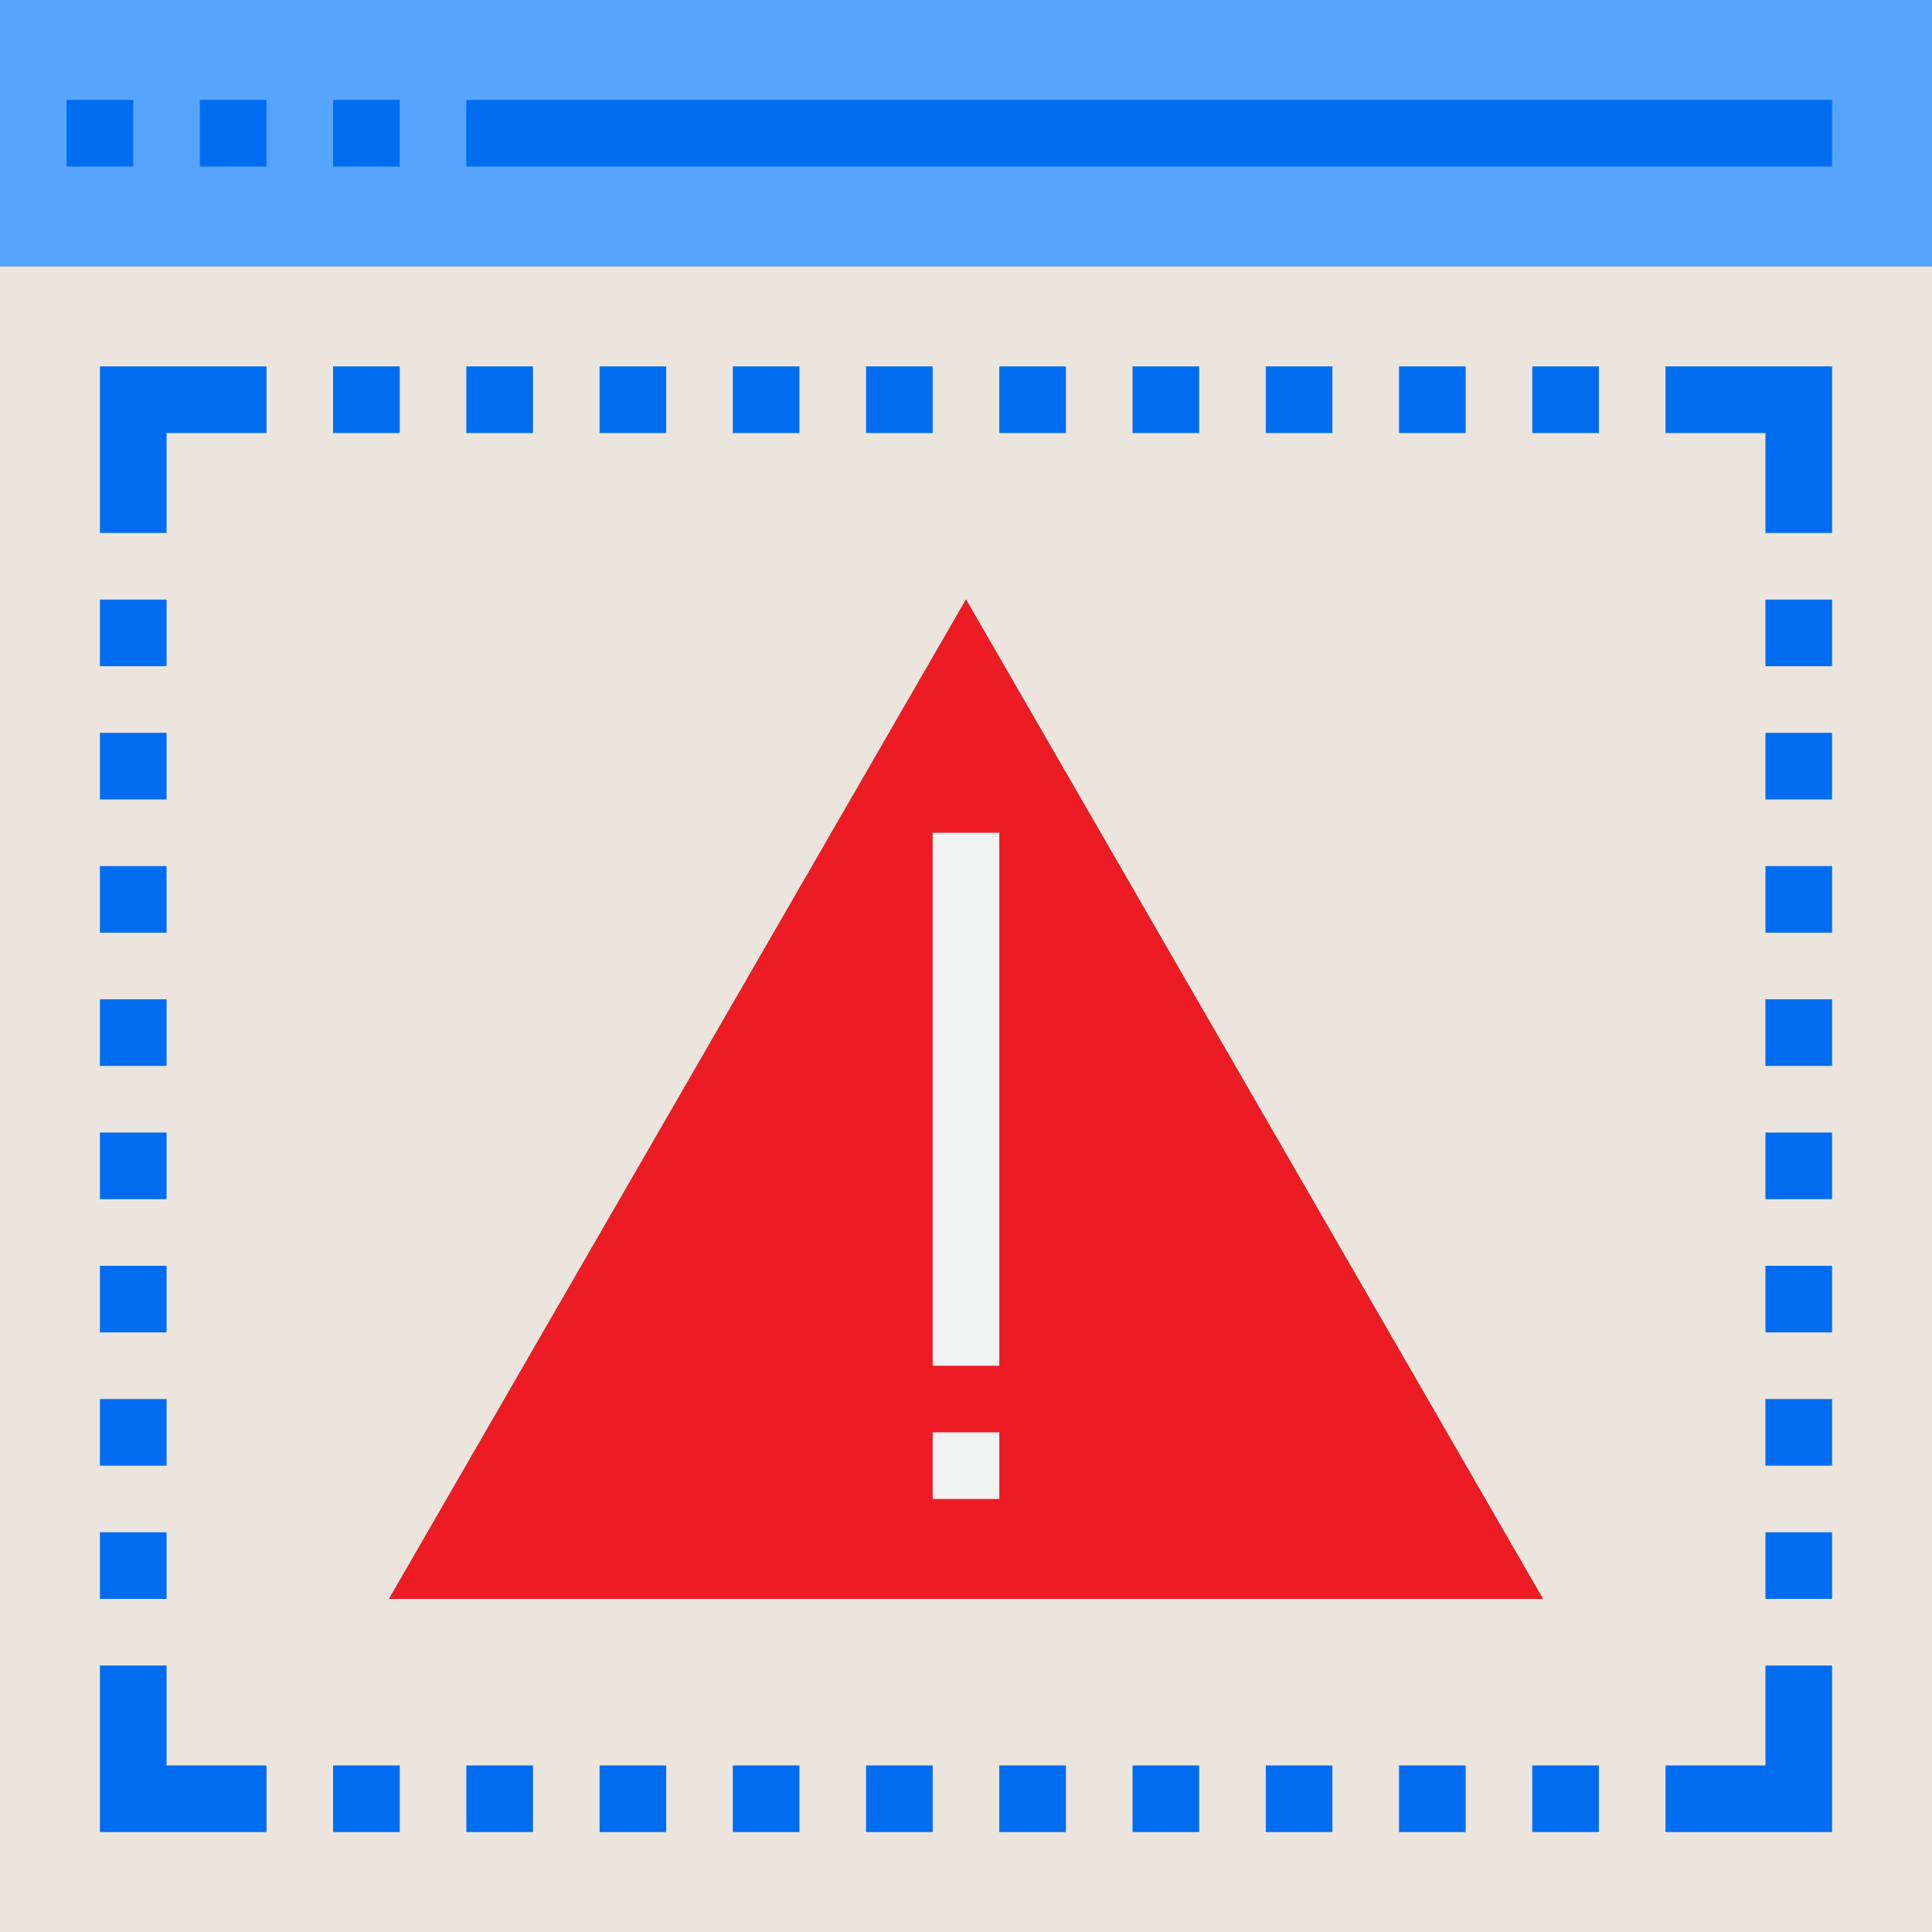 <svg xmlns="http://www.w3.org/2000/svg" height="464pt" version="1.1" viewBox="0 0 464 464" width="464pt">
<rect x="0" y="0" width="464" height="464" fill="#333333" stroke="none"/>
<g id="surface1">
<path d="M 0 64 L 464 64 L 464 0 L 0 0 Z M 440 32 Z M 96 32 Z M 64 32 Z M 32 32 Z M 32 32 " style=" stroke:none;fill-rule:nonzero;fill:rgb(34.118%,64.314%,100%);fill-opacity:1;" />
<path d="M 0 464 L 464 464 L 464 64 L 0 64 Z M 112 432 Z M 144 432 Z M 176 432 Z M 208 432 Z M 240 432 Z M 272 432 Z M 304 432 Z M 336 432 Z M 368 432 Z M 432 384 Z M 432 352 Z M 432 320 Z M 432 288 Z M 432 256 Z M 432 224 Z M 432 192 Z M 432 160 Z M 432 96 Z M 432 432 Z M 384 96 Z M 352 96 Z M 320 96 Z M 288 96 Z M 256 96 Z M 370.559 384 L 93.441 384 L 232 144 Z M 224 96 Z M 192 96 Z M 160 96 Z M 128 96 Z M 96 96 Z M 96 432 Z M 32 96 Z M 32 144 Z M 32 176 Z M 32 208 Z M 32 240 Z M 32 272 Z M 32 304 Z M 32 336 Z M 32 368 Z M 32 400 L 32 432 Z M 32 400 " style=" stroke:none;fill-rule:nonzero;fill:rgb(92.157%,89.804%,86.667%);fill-opacity:1;" />
<path d="M 370.559 384 L 232 144 L 93.441 384 Z M 232 200 Z M 232 360 Z M 232 360 " style=" stroke:none;fill-rule:nonzero;fill:rgb(92.941%,10.98%,14.118%);fill-opacity:1;" />
<path d="M 80 24 L 96 24 L 96 40 L 80 40 Z M 80 24 " style=" stroke:none;fill-rule:nonzero;fill:rgb(0%,42.745%,94.118%);fill-opacity:1;" />
<path d="M 48 24 L 64 24 L 64 40 L 48 40 Z M 48 24 " style=" stroke:none;fill-rule:nonzero;fill:rgb(0%,42.745%,94.118%);fill-opacity:1;" />
<path d="M 16 24 L 32 24 L 32 40 L 16 40 Z M 16 24 " style=" stroke:none;fill-rule:nonzero;fill:rgb(0%,42.745%,94.118%);fill-opacity:1;" />
<path d="M 224 200 L 240 200 L 240 328 L 224 328 Z M 224 200 " style=" stroke:none;fill-rule:nonzero;fill:rgb(94.51%,94.902%,94.902%);fill-opacity:1;" />
<path d="M 224 344 L 240 344 L 240 360 L 224 360 Z M 224 344 " style=" stroke:none;fill-rule:nonzero;fill:rgb(94.51%,94.902%,94.902%);fill-opacity:1;" />
<path d="M 112 88 L 128 88 L 128 104 L 112 104 Z M 112 88 " style=" stroke:none;fill-rule:nonzero;fill:rgb(0%,42.745%,94.118%);fill-opacity:1;" />
<path d="M 144 88 L 160 88 L 160 104 L 144 104 Z M 144 88 " style=" stroke:none;fill-rule:nonzero;fill:rgb(0%,42.745%,94.118%);fill-opacity:1;" />
<path d="M 176 88 L 192 88 L 192 104 L 176 104 Z M 176 88 " style=" stroke:none;fill-rule:nonzero;fill:rgb(0%,42.745%,94.118%);fill-opacity:1;" />
<path d="M 208 88 L 224 88 L 224 104 L 208 104 Z M 208 88 " style=" stroke:none;fill-rule:nonzero;fill:rgb(0%,42.745%,94.118%);fill-opacity:1;" />
<path d="M 240 88 L 256 88 L 256 104 L 240 104 Z M 240 88 " style=" stroke:none;fill-rule:nonzero;fill:rgb(0%,42.745%,94.118%);fill-opacity:1;" />
<path d="M 272 88 L 288 88 L 288 104 L 272 104 Z M 272 88 " style=" stroke:none;fill-rule:nonzero;fill:rgb(0%,42.745%,94.118%);fill-opacity:1;" />
<path d="M 304 88 L 320 88 L 320 104 L 304 104 Z M 304 88 " style=" stroke:none;fill-rule:nonzero;fill:rgb(0%,42.745%,94.118%);fill-opacity:1;" />
<path d="M 336 88 L 352 88 L 352 104 L 336 104 Z M 336 88 " style=" stroke:none;fill-rule:nonzero;fill:rgb(0%,42.745%,94.118%);fill-opacity:1;" />
<path d="M 368 88 L 384 88 L 384 104 L 368 104 Z M 368 88 " style=" stroke:none;fill-rule:nonzero;fill:rgb(0%,42.745%,94.118%);fill-opacity:1;" />
<path d="M 80 88 L 96 88 L 96 104 L 80 104 Z M 80 88 " style=" stroke:none;fill-rule:nonzero;fill:rgb(0%,42.745%,94.118%);fill-opacity:1;" />
<path d="M 40 128 L 24 128 L 24 88 L 64 88 L 64 104 L 40 104 Z M 40 128 " style=" stroke:none;fill-rule:nonzero;fill:rgb(0%,42.745%,94.118%);fill-opacity:1;" />
<path d="M 440 128 L 424 128 L 424 104 L 400 104 L 400 88 L 440 88 Z M 440 128 " style=" stroke:none;fill-rule:nonzero;fill:rgb(0%,42.745%,94.118%);fill-opacity:1;" />
<path d="M 112 424 L 128 424 L 128 440 L 112 440 Z M 112 424 " style=" stroke:none;fill-rule:nonzero;fill:rgb(0%,42.745%,94.118%);fill-opacity:1;" />
<path d="M 144 424 L 160 424 L 160 440 L 144 440 Z M 144 424 " style=" stroke:none;fill-rule:nonzero;fill:rgb(0%,42.745%,94.118%);fill-opacity:1;" />
<path d="M 176 424 L 192 424 L 192 440 L 176 440 Z M 176 424 " style=" stroke:none;fill-rule:nonzero;fill:rgb(0%,42.745%,94.118%);fill-opacity:1;" />
<path d="M 208 424 L 224 424 L 224 440 L 208 440 Z M 208 424 " style=" stroke:none;fill-rule:nonzero;fill:rgb(0%,42.745%,94.118%);fill-opacity:1;" />
<path d="M 240 424 L 256 424 L 256 440 L 240 440 Z M 240 424 " style=" stroke:none;fill-rule:nonzero;fill:rgb(0%,42.745%,94.118%);fill-opacity:1;" />
<path d="M 272 424 L 288 424 L 288 440 L 272 440 Z M 272 424 " style=" stroke:none;fill-rule:nonzero;fill:rgb(0%,42.745%,94.118%);fill-opacity:1;" />
<path d="M 304 424 L 320 424 L 320 440 L 304 440 Z M 304 424 " style=" stroke:none;fill-rule:nonzero;fill:rgb(0%,42.745%,94.118%);fill-opacity:1;" />
<path d="M 336 424 L 352 424 L 352 440 L 336 440 Z M 336 424 " style=" stroke:none;fill-rule:nonzero;fill:rgb(0%,42.745%,94.118%);fill-opacity:1;" />
<path d="M 368 424 L 384 424 L 384 440 L 368 440 Z M 368 424 " style=" stroke:none;fill-rule:nonzero;fill:rgb(0%,42.745%,94.118%);fill-opacity:1;" />
<path d="M 80 424 L 96 424 L 96 440 L 80 440 Z M 80 424 " style=" stroke:none;fill-rule:nonzero;fill:rgb(0%,42.745%,94.118%);fill-opacity:1;" />
<path d="M 64 440 L 24 440 L 24 400 L 40 400 L 40 424 L 64 424 Z M 64 440 " style=" stroke:none;fill-rule:nonzero;fill:rgb(0%,42.745%,94.118%);fill-opacity:1;" />
<path d="M 440 440 L 400 440 L 400 424 L 424 424 L 424 400 L 440 400 Z M 440 440 " style=" stroke:none;fill-rule:nonzero;fill:rgb(0%,42.745%,94.118%);fill-opacity:1;" />
<path d="M 24 144 L 40 144 L 40 160 L 24 160 Z M 24 144 " style=" stroke:none;fill-rule:nonzero;fill:rgb(0%,42.745%,94.118%);fill-opacity:1;" />
<path d="M 24 176 L 40 176 L 40 192 L 24 192 Z M 24 176 " style=" stroke:none;fill-rule:nonzero;fill:rgb(0%,42.745%,94.118%);fill-opacity:1;" />
<path d="M 24 208 L 40 208 L 40 224 L 24 224 Z M 24 208 " style=" stroke:none;fill-rule:nonzero;fill:rgb(0%,42.745%,94.118%);fill-opacity:1;" />
<path d="M 24 240 L 40 240 L 40 256 L 24 256 Z M 24 240 " style=" stroke:none;fill-rule:nonzero;fill:rgb(0%,42.745%,94.118%);fill-opacity:1;" />
<path d="M 24 272 L 40 272 L 40 288 L 24 288 Z M 24 272 " style=" stroke:none;fill-rule:nonzero;fill:rgb(0%,42.745%,94.118%);fill-opacity:1;" />
<path d="M 24 304 L 40 304 L 40 320 L 24 320 Z M 24 304 " style=" stroke:none;fill-rule:nonzero;fill:rgb(0%,42.745%,94.118%);fill-opacity:1;" />
<path d="M 24 336 L 40 336 L 40 352 L 24 352 Z M 24 336 " style=" stroke:none;fill-rule:nonzero;fill:rgb(0%,42.745%,94.118%);fill-opacity:1;" />
<path d="M 24 368 L 40 368 L 40 384 L 24 384 Z M 24 368 " style=" stroke:none;fill-rule:nonzero;fill:rgb(0%,42.745%,94.118%);fill-opacity:1;" />
<path d="M 424 144 L 440 144 L 440 160 L 424 160 Z M 424 144 " style=" stroke:none;fill-rule:nonzero;fill:rgb(0%,42.745%,94.118%);fill-opacity:1;" />
<path d="M 424 176 L 440 176 L 440 192 L 424 192 Z M 424 176 " style=" stroke:none;fill-rule:nonzero;fill:rgb(0%,42.745%,94.118%);fill-opacity:1;" />
<path d="M 424 208 L 440 208 L 440 224 L 424 224 Z M 424 208 " style=" stroke:none;fill-rule:nonzero;fill:rgb(0%,42.745%,94.118%);fill-opacity:1;" />
<path d="M 424 240 L 440 240 L 440 256 L 424 256 Z M 424 240 " style=" stroke:none;fill-rule:nonzero;fill:rgb(0%,42.745%,94.118%);fill-opacity:1;" />
<path d="M 424 272 L 440 272 L 440 288 L 424 288 Z M 424 272 " style=" stroke:none;fill-rule:nonzero;fill:rgb(0%,42.745%,94.118%);fill-opacity:1;" />
<path d="M 424 304 L 440 304 L 440 320 L 424 320 Z M 424 304 " style=" stroke:none;fill-rule:nonzero;fill:rgb(0%,42.745%,94.118%);fill-opacity:1;" />
<path d="M 424 336 L 440 336 L 440 352 L 424 352 Z M 424 336 " style=" stroke:none;fill-rule:nonzero;fill:rgb(0%,42.745%,94.118%);fill-opacity:1;" />
<path d="M 424 368 L 440 368 L 440 384 L 424 384 Z M 424 368 " style=" stroke:none;fill-rule:nonzero;fill:rgb(0%,42.745%,94.118%);fill-opacity:1;" />
<path d="M 112 24 L 440 24 L 440 40 L 112 40 Z M 112 24 " style=" stroke:none;fill-rule:nonzero;fill:rgb(0%,42.745%,94.118%);fill-opacity:1;" />
</g>
</svg>